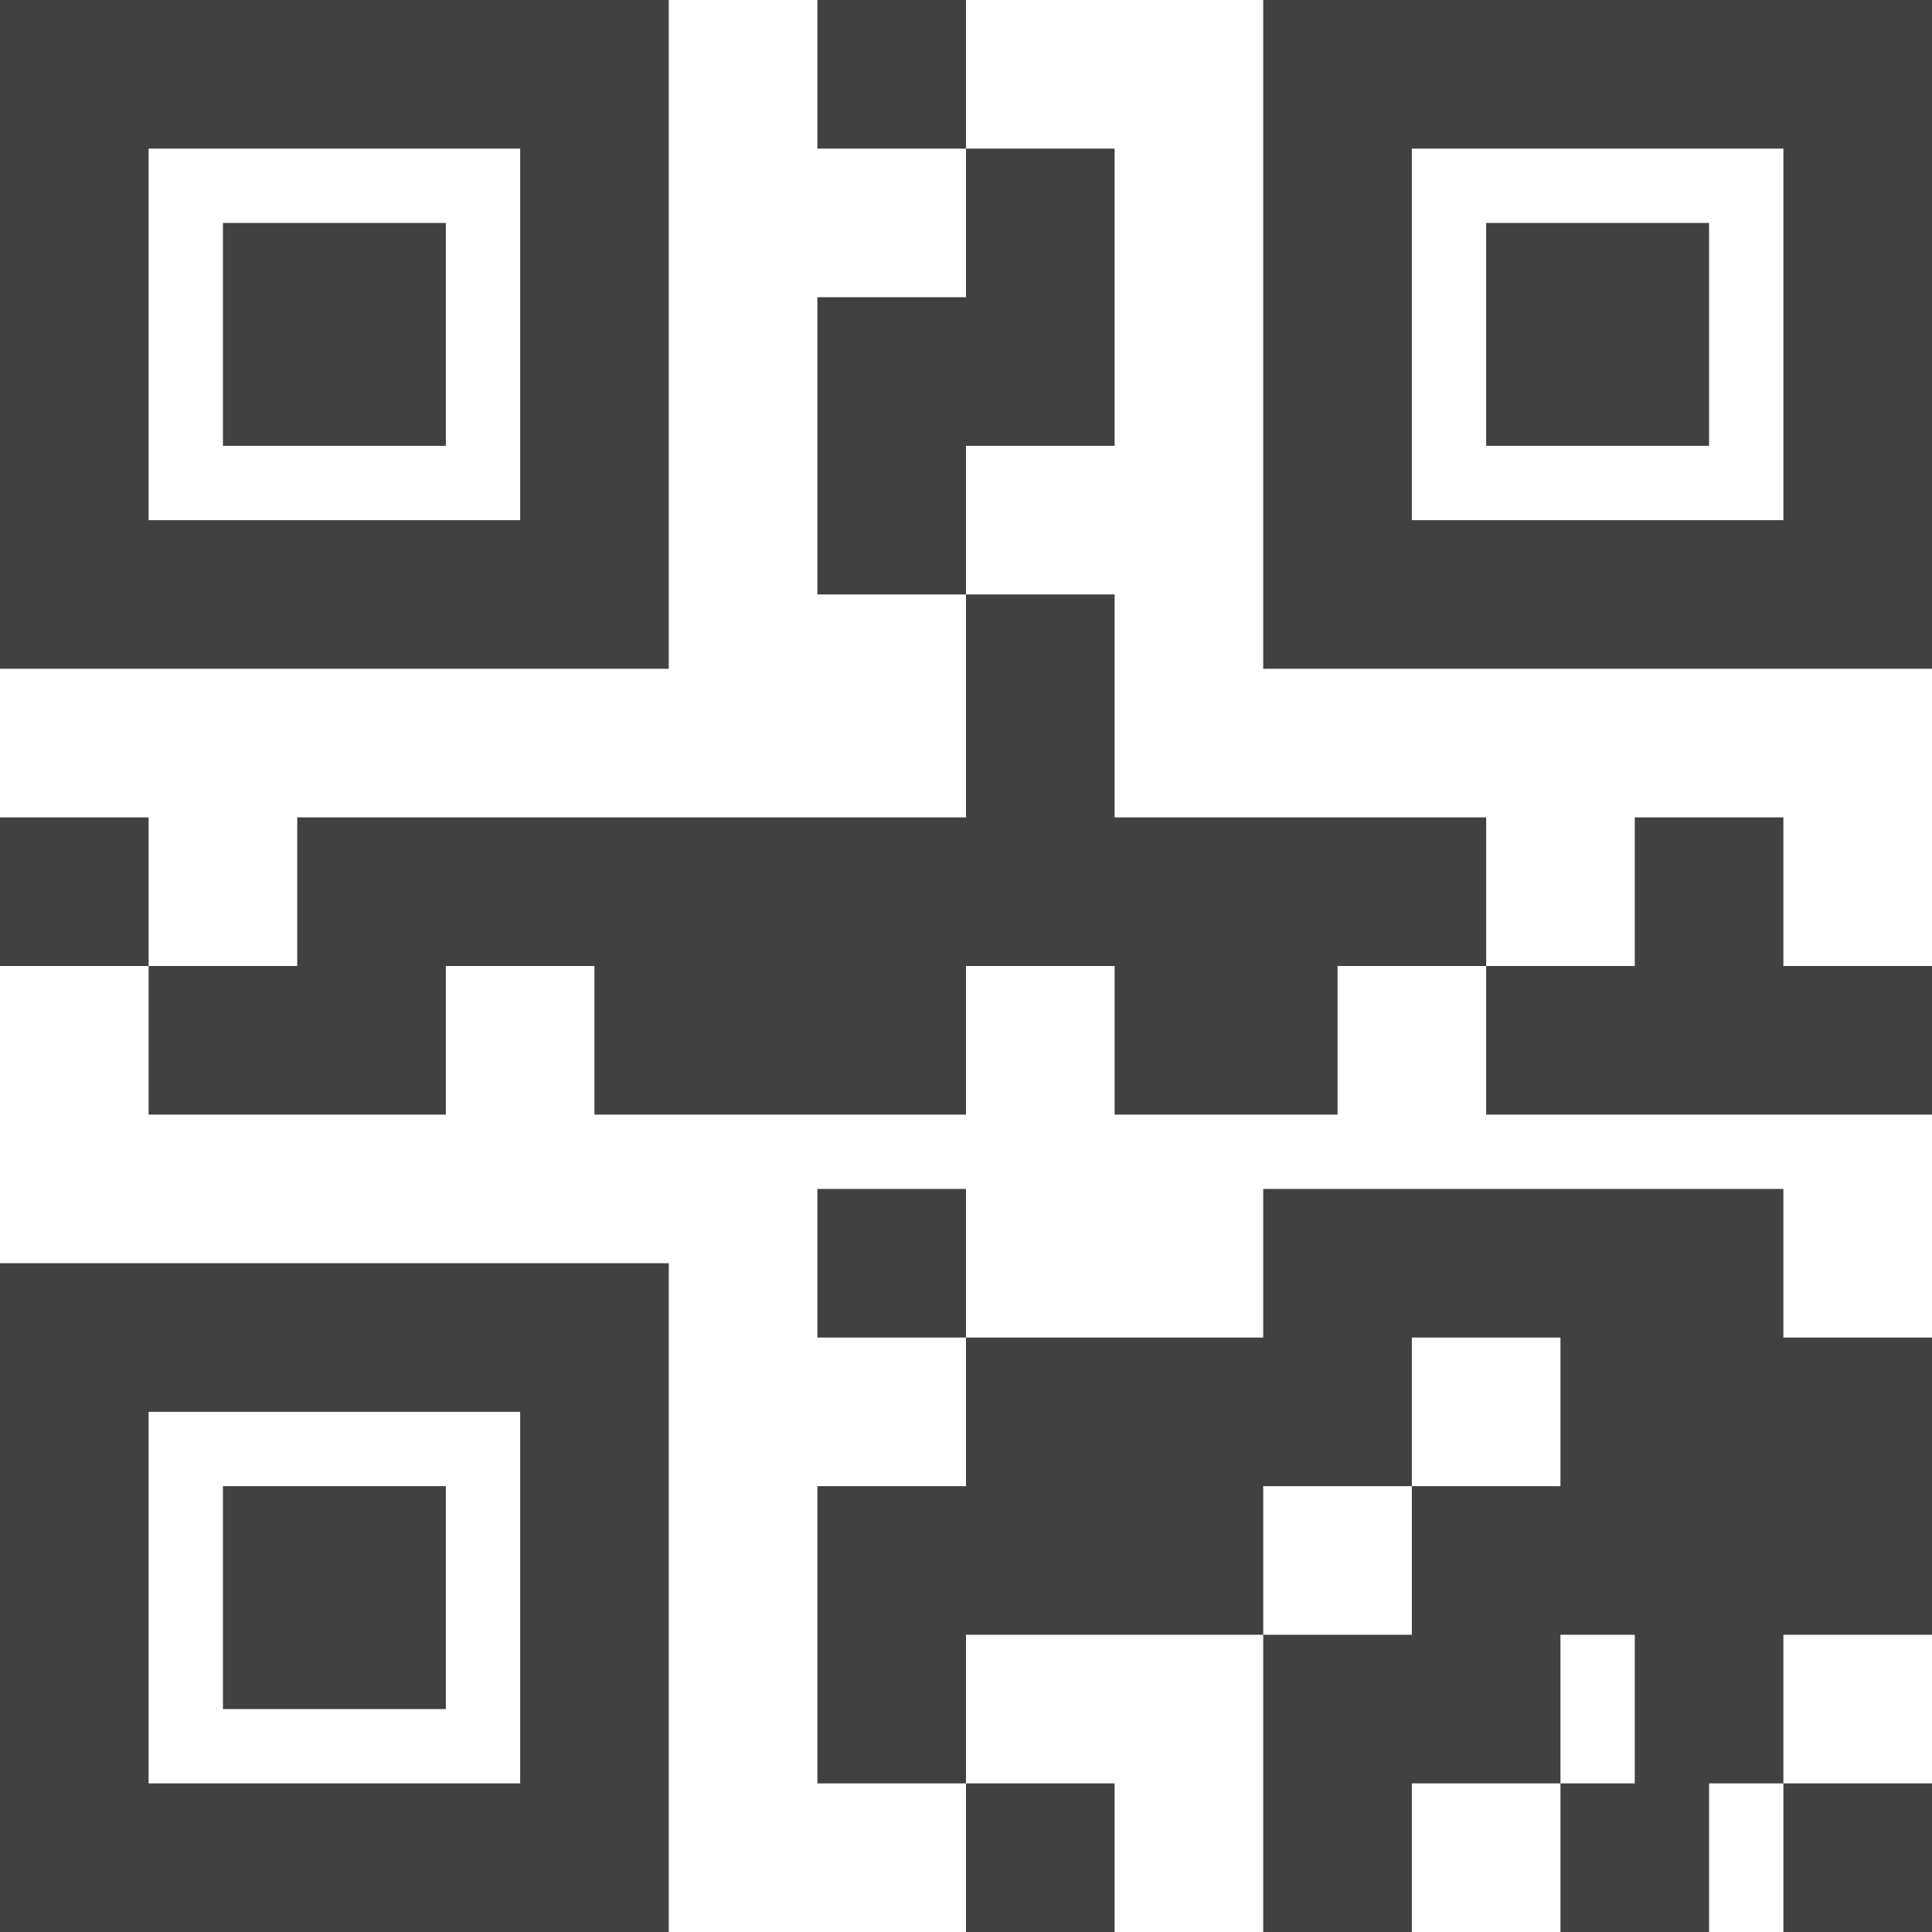 <svg xmlns="http://www.w3.org/2000/svg" width="64" height="64" viewBox="0 0 64 64" fill="none">
  <g clip-path="url(#clip0_8733_58341)">
    <path d="M0 0V22.154H22.154V0H0ZM27.077 0V4.923H32V0H27.077ZM32 4.923V9.846H27.077V19.692H32V14.769H36.923V4.923H32ZM32 19.692V27.077H9.846V32H4.923V36.923H14.769V32H19.692V36.923H32V32H36.923V36.923H44.308V32H49.231V27.077H36.923V19.692H32ZM49.231 32V36.923H64V32H59.077V27.077H54.154V32H49.231ZM4.923 32V27.077H0V32H4.923ZM41.846 0V22.154H64V0H41.846ZM4.923 4.923H17.231V17.231H4.923V4.923ZM46.769 4.923H59.077V17.231H46.769V4.923ZM7.385 7.385V14.769H14.769V7.385H7.385ZM49.231 7.385V14.769H56.615V7.385H49.231ZM27.077 39.385V44.308H32V39.385H27.077ZM32 44.308V49.231H27.077V59.077H32V54.154H41.846V49.231H46.769V44.308H51.692V49.231H46.769V54.154H41.846V64H46.769V59.077H51.692V54.154H54.154V59.077H51.692V64H56.615V59.077H59.077V54.154H64V44.308H59.077V39.385H41.846V44.308H32ZM59.077 59.077V64H64V59.077H59.077ZM32 59.077V64H36.923V59.077H32ZM0 41.846V64H22.154V41.846H0ZM4.923 46.769H17.231V59.077H4.923V46.769ZM7.385 49.231V56.615H14.769V49.231H7.385Z" fill="#414141"/>
  </g>
  <defs>
    <clipPath id="clip0_8733_58341">
      <rect width="64" height="64" fill="white"/>
    </clipPath>
  </defs>
</svg>
